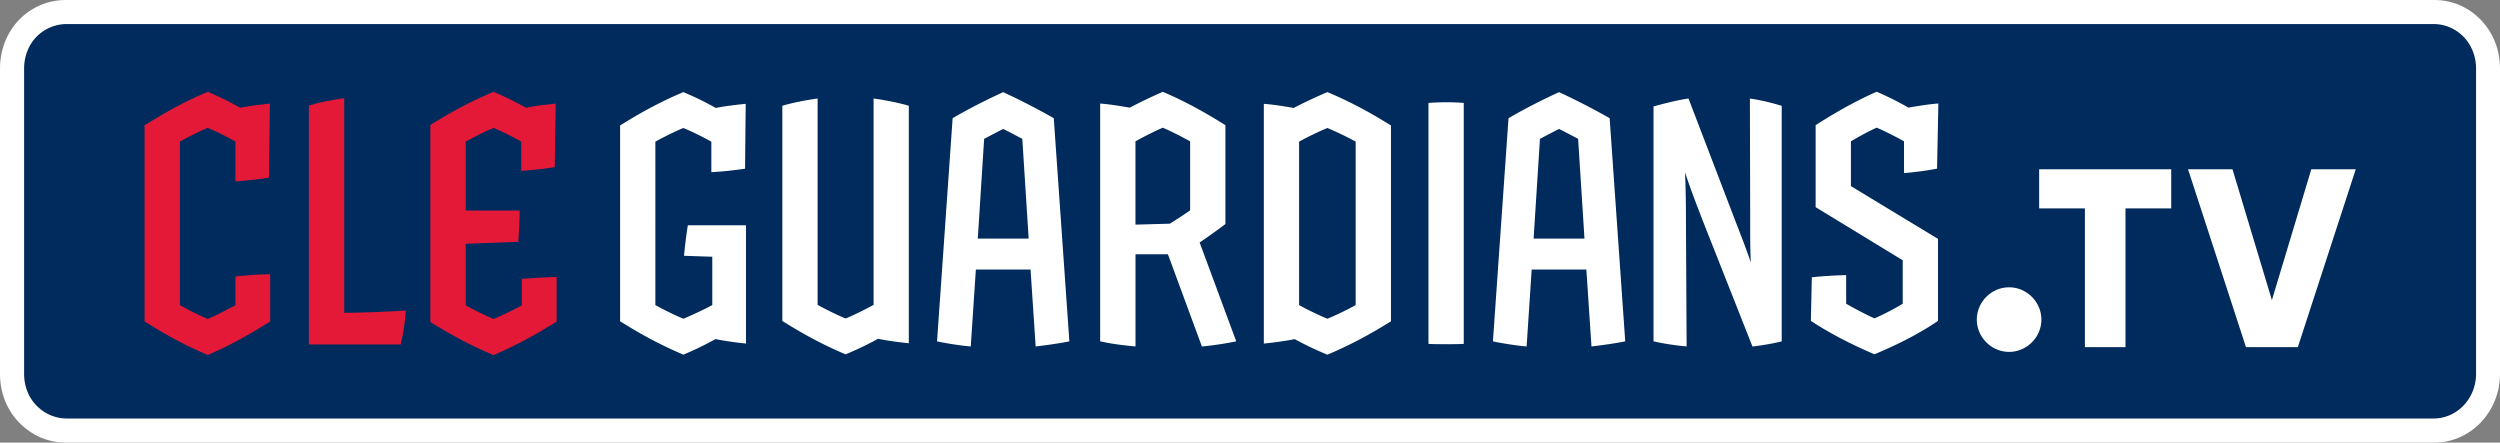 <?xml version="1.0" encoding="UTF-8" standalone="no"?>
<svg
   viewBox="0 0 425.14 75.27"
   version="1.1"
   id="svg5"
   sodipodi:docname="CLEGuardiansTV.svg"
   width="425.14"
   height="75.27"
   inkscape:version="1.4 (86a8ad7, 2024-10-11)"
   xmlns:inkscape="http://www.inkscape.org/namespaces/inkscape"
   xmlns:sodipodi="http://sodipodi.sourceforge.net/DTD/sodipodi-0.dtd"
   xmlns="http://www.w3.org/2000/svg"
   xmlns:svg="http://www.w3.org/2000/svg">
  <rect x="0" y="0" width="425.14" height="75.27" fill="#808080" stroke="none"/>
  <defs
     id="defs5" />
  <sodipodi:namedview
     id="namedview5"
     pagecolor="#ffffff"
     bordercolor="#000000"
     borderopacity="0.25"
     inkscape:showpageshadow="2"
     inkscape:pageopacity="0.0"
     inkscape:pagecheckerboard="0"
     inkscape:deskcolor="#d1d1d1"
     inkscape:zoom="3.87637"
     inkscape:cx="238.10936"
     inkscape:cy="55.335275"
     inkscape:window-width="3440"
     inkscape:window-height="1377"
     inkscape:window-x="-8"
     inkscape:window-y="-8"
     inkscape:window-maximized="1"
     inkscape:current-layer="svg5" />
  <path
     fill="#ffffff"
     d="M 413.97,0 H 11.19 C 8.2,0 5.38,1.19 3.26,3.35 1.15,5.54 0,8.48 0,11.66 v 51.92 c 0,3.18 1.15,6.11 3.25,8.27 2.13,2.2 4.95,3.42 7.94,3.42 h 402.78 c 6.16,0 11.17,-5.24 11.17,-11.69 V 11.65 c 0,-3.16 -1.16,-6.1 -3.27,-8.28 C 419.75,1.19 416.95,0 413.97,0 Z"
     id="path1" />
  <path
     fill="#002b5c"
     d="m 418.96,6.27 c 1.37,1.42 2.11,3.37 2.11,5.38 v 51.92 c 0,4.2 -3.23,7.6 -7.24,7.6 H 11.36 C 9.43,71.17 7.58,70.38 6.18,68.94 4.81,67.53 4.1,65.61 4.1,63.58 V 11.66 C 4.1,9.65 4.81,7.7 6.18,6.28 a 7.229,7.229 0 0 1 5.18,-2.19 h 402.48 c 1.9,0 3.74,0.76 5.12,2.18 z m -95.39,45.38 c -1.24,0.76 -3.4,1.9 -4.81,2.49 -1.35,-0.6 -3.51,-1.73 -4.81,-2.49 v -4.87 c -1.95,0.06 -3.89,0.16 -5.84,0.38 l -0.16,7.41 c 3.13,2.06 6.86,4 10.81,5.68 3.89,-1.63 7.46,-3.41 10.81,-5.68 V 40.62 l -14.81,-8.97 v -7.62 c 1.19,-0.7 3.14,-1.78 4.38,-2.32 1.3,0.54 3.41,1.62 4.65,2.32 v 5.41 c 1.84,-0.17 3.62,-0.38 5.62,-0.76 l 0.22,-11.08 c -1.57,0.11 -3.51,0.43 -5.08,0.7 a 56.458,56.458 0 0 0 -5.41,-2.7 c -3.68,1.63 -6.81,3.41 -10.38,5.68 v 13.95 l 14.81,9.03 z m -36.75,7.28 -0.11,-20.38 c 0,-4.43 -0.05,-6.59 -0.16,-9.24 0.82,2.49 1.57,4.49 3.14,8.54 l 8.33,21.08 c 1.83,-0.22 3.67,-0.55 4.97,-0.87 V 18 c -1.57,-0.48 -3.46,-0.97 -5.41,-1.24 l 0.05,20 c 0,4.21 0,5.73 0.11,7.89 -0.71,-2.11 -1.25,-3.52 -2.76,-7.41 l -7.84,-20.49 c -1.9,0.27 -4.38,0.92 -5.95,1.35 v 39.94 c 1.57,0.38 3.73,0.71 5.62,0.87 z M 276.38,58.05 273.73,20.1 c -2.65,-1.51 -5.46,-2.97 -8.6,-4.43 -3.19,1.46 -6,2.92 -8.6,4.43 l -2.65,37.95 c 1.51,0.33 3.89,0.71 5.73,0.87 l 0.86,-13.08 h 9.3 l 0.87,13.08 c 1.84,-0.22 4.22,-0.55 5.73,-0.87 z M 261.89,23.61 c 1.02,-0.54 2.16,-1.14 3.24,-1.68 1.08,0.54 2.21,1.14 3.24,1.68 l 1.08,16.97 h -8.65 l 1.08,-16.97 z m -18.97,34.87 c 0.86,0.05 1.67,0.05 2.97,0.05 1.3,0 2.17,0 3.03,-0.05 V 17.5 c -0.81,-0.06 -1.84,-0.11 -3.03,-0.11 -1.19,0 -2.16,0.06 -2.97,0.11 z m -6.38,-37.14 c -3.62,-2.27 -6.97,-4.06 -10.81,-5.68 -2,0.86 -3.89,1.73 -5.73,2.7 -1.51,-0.27 -3.51,-0.59 -5.08,-0.7 v 40.77 c 1.62,-0.17 3.67,-0.44 5.24,-0.76 1.79,0.97 3.62,1.84 5.57,2.65 3.84,-1.63 7.19,-3.41 10.81,-5.68 z M 225.73,54.2 c -1.35,-0.54 -3.57,-1.62 -4.81,-2.32 V 24.09 c 1.24,-0.7 3.46,-1.78 4.81,-2.32 1.35,0.54 3.57,1.62 4.81,2.32 v 27.79 c -1.24,0.7 -3.46,1.78 -4.81,2.32 z M 193.1,58.92 V 43.24 h 5.51 l 5.78,15.68 c 1.84,-0.17 4,-0.49 5.84,-0.87 l -6.22,-16.81 c 1.35,-0.92 2.87,-2 4.38,-3.14 V 21.29 c -3.62,-2.27 -6.87,-4.06 -10.65,-5.68 -1.94,0.86 -3.78,1.73 -5.62,2.7 -1.52,-0.27 -3.46,-0.59 -5.03,-0.7 v 40.43 c 1.57,0.38 4,0.71 6,0.87 z m -0.01,-34.88 c 1.24,-0.7 3.35,-1.78 4.65,-2.32 1.3,0.54 3.41,1.62 4.65,2.32 v 11.73 c -1.08,0.76 -2.32,1.57 -3.46,2.27 l -5.84,0.16 z M 179.2,20.1 c -2.65,-1.51 -5.46,-2.97 -8.6,-4.43 -3.19,1.46 -6.01,2.92 -8.6,4.43 l -2.65,37.95 c 1.51,0.33 3.89,0.71 5.73,0.87 l 0.87,-13.08 h 9.3 l 0.87,13.08 c 1.84,-0.22 4.22,-0.55 5.73,-0.87 z m -11.83,3.51 c 1.02,-0.54 2.16,-1.14 3.24,-1.68 1.08,0.54 2.21,1.14 3.24,1.68 l 1.08,16.97 h -8.65 l 1.08,-16.97 z m -12.81,-5.62 c -1.57,-0.48 -4.05,-0.97 -6,-1.24 v 35.09 c -1.25,0.7 -3.41,1.78 -4.76,2.32 -1.35,-0.54 -3.52,-1.62 -4.76,-2.32 V 16.75 c -1.95,0.27 -4.43,0.75 -6,1.24 v 36.59 c 3.62,2.27 6.92,4.06 10.76,5.68 1.94,-0.81 3.78,-1.68 5.51,-2.65 1.56,0.33 3.62,0.6 5.24,0.76 V 17.99 Z M 126.8,17.66 c -1.62,0.16 -3.51,0.38 -5.08,0.7 -2.1,-1.19 -3.73,-1.94 -5.51,-2.7 -3.84,1.63 -7.14,3.41 -10.76,5.68 v 33.29 c 3.62,2.27 6.92,4.06 10.76,5.68 a 51.19,51.19 0 0 0 5.46,-2.65 c 1.57,0.33 3.57,0.6 5.19,0.76 V 38.31 h -9.89 c -0.27,1.73 -0.49,3.46 -0.65,5.19 l 4.81,0.16 v 8.22 c -1.3,0.7 -3.57,1.78 -4.92,2.32 -1.35,-0.54 -3.52,-1.62 -4.76,-2.32 V 24.09 c 1.25,-0.7 3.41,-1.78 4.76,-2.32 1.35,0.54 3.52,1.62 4.76,2.32 v 5.19 c 1.89,-0.1 3.84,-0.32 5.73,-0.59 l 0.11,-11.03 z m 263.96,41.37 9.85,-30.24 h -7.56 l -6.7,22.25 -6.7,-22.25 h -7.56 l 9.85,30.24 z m -29.31,0 V 35.44 h 7.78 v -6.65 h -22.46 v 6.65 h 7.78 v 23.59 z m -19.79,0.81 c 3,0 5.49,-2.49 5.49,-5.49 0,-3 -2.49,-5.49 -5.49,-5.49 -3,0 -5.49,2.48 -5.49,5.49 0,3 2.49,5.49 5.49,5.49 z"
     id="path2" />
  <path
     fill="#e31937"
     d="M 35.32,60.37 C 31.47,58.74 28.21,56.95 24.58,54.67 V 21.31 c 3.63,-2.28 6.89,-4.07 10.74,-5.7 1.79,0.76 3.42,1.52 5.53,2.71 1.57,-0.33 3.42,-0.54 5.05,-0.71 L 45.74,30.2 c -1.9,0.33 -3.8,0.49 -5.7,0.65 v -6.78 c -1.25,-0.71 -3.36,-1.79 -4.72,-2.33 -1.36,0.54 -3.47,1.63 -4.72,2.33 V 51.9 c 1.25,0.71 3.36,1.79 4.72,2.33 1.36,-0.54 3.42,-1.63 4.72,-2.33 v -4.88 c 1.9,-0.22 4.01,-0.38 5.91,-0.38 v 8.03 c -3.63,2.28 -6.84,4.07 -10.63,5.7 z M 68.14,58.58 H 52.52 V 17.94 c 1.57,-0.49 4.07,-0.98 6.02,-1.25 V 53.2 c 3.91,-0.05 6.46,-0.16 10.47,-0.38 -0.16,2.22 -0.43,3.96 -0.87,5.75 z M 94.5,17.62 94.34,28.42 c -1.9,0.33 -3.8,0.49 -5.7,0.65 v -4.99 c -1.25,-0.71 -3.36,-1.79 -4.72,-2.33 -1.36,0.54 -3.47,1.63 -4.72,2.33 V 35.8 h 9.17 c 0,1.79 -0.11,3.53 -0.22,5.32 l -8.95,0.33 v 10.47 c 1.25,0.71 3.36,1.79 4.72,2.33 1.36,-0.54 3.53,-1.63 4.83,-2.33 v -4.5 c 1.95,-0.16 3.96,-0.27 5.91,-0.33 v 7.6 c -3.64,2.28 -6.94,4.07 -10.74,5.7 -3.85,-1.63 -7.11,-3.36 -10.74,-5.64 v -33.5 c 3.63,-2.28 6.89,-4.01 10.74,-5.64 1.79,0.76 3.42,1.52 5.53,2.71 1.57,-0.33 3.42,-0.54 5.05,-0.71 z"
     id="path3" />
</svg>
